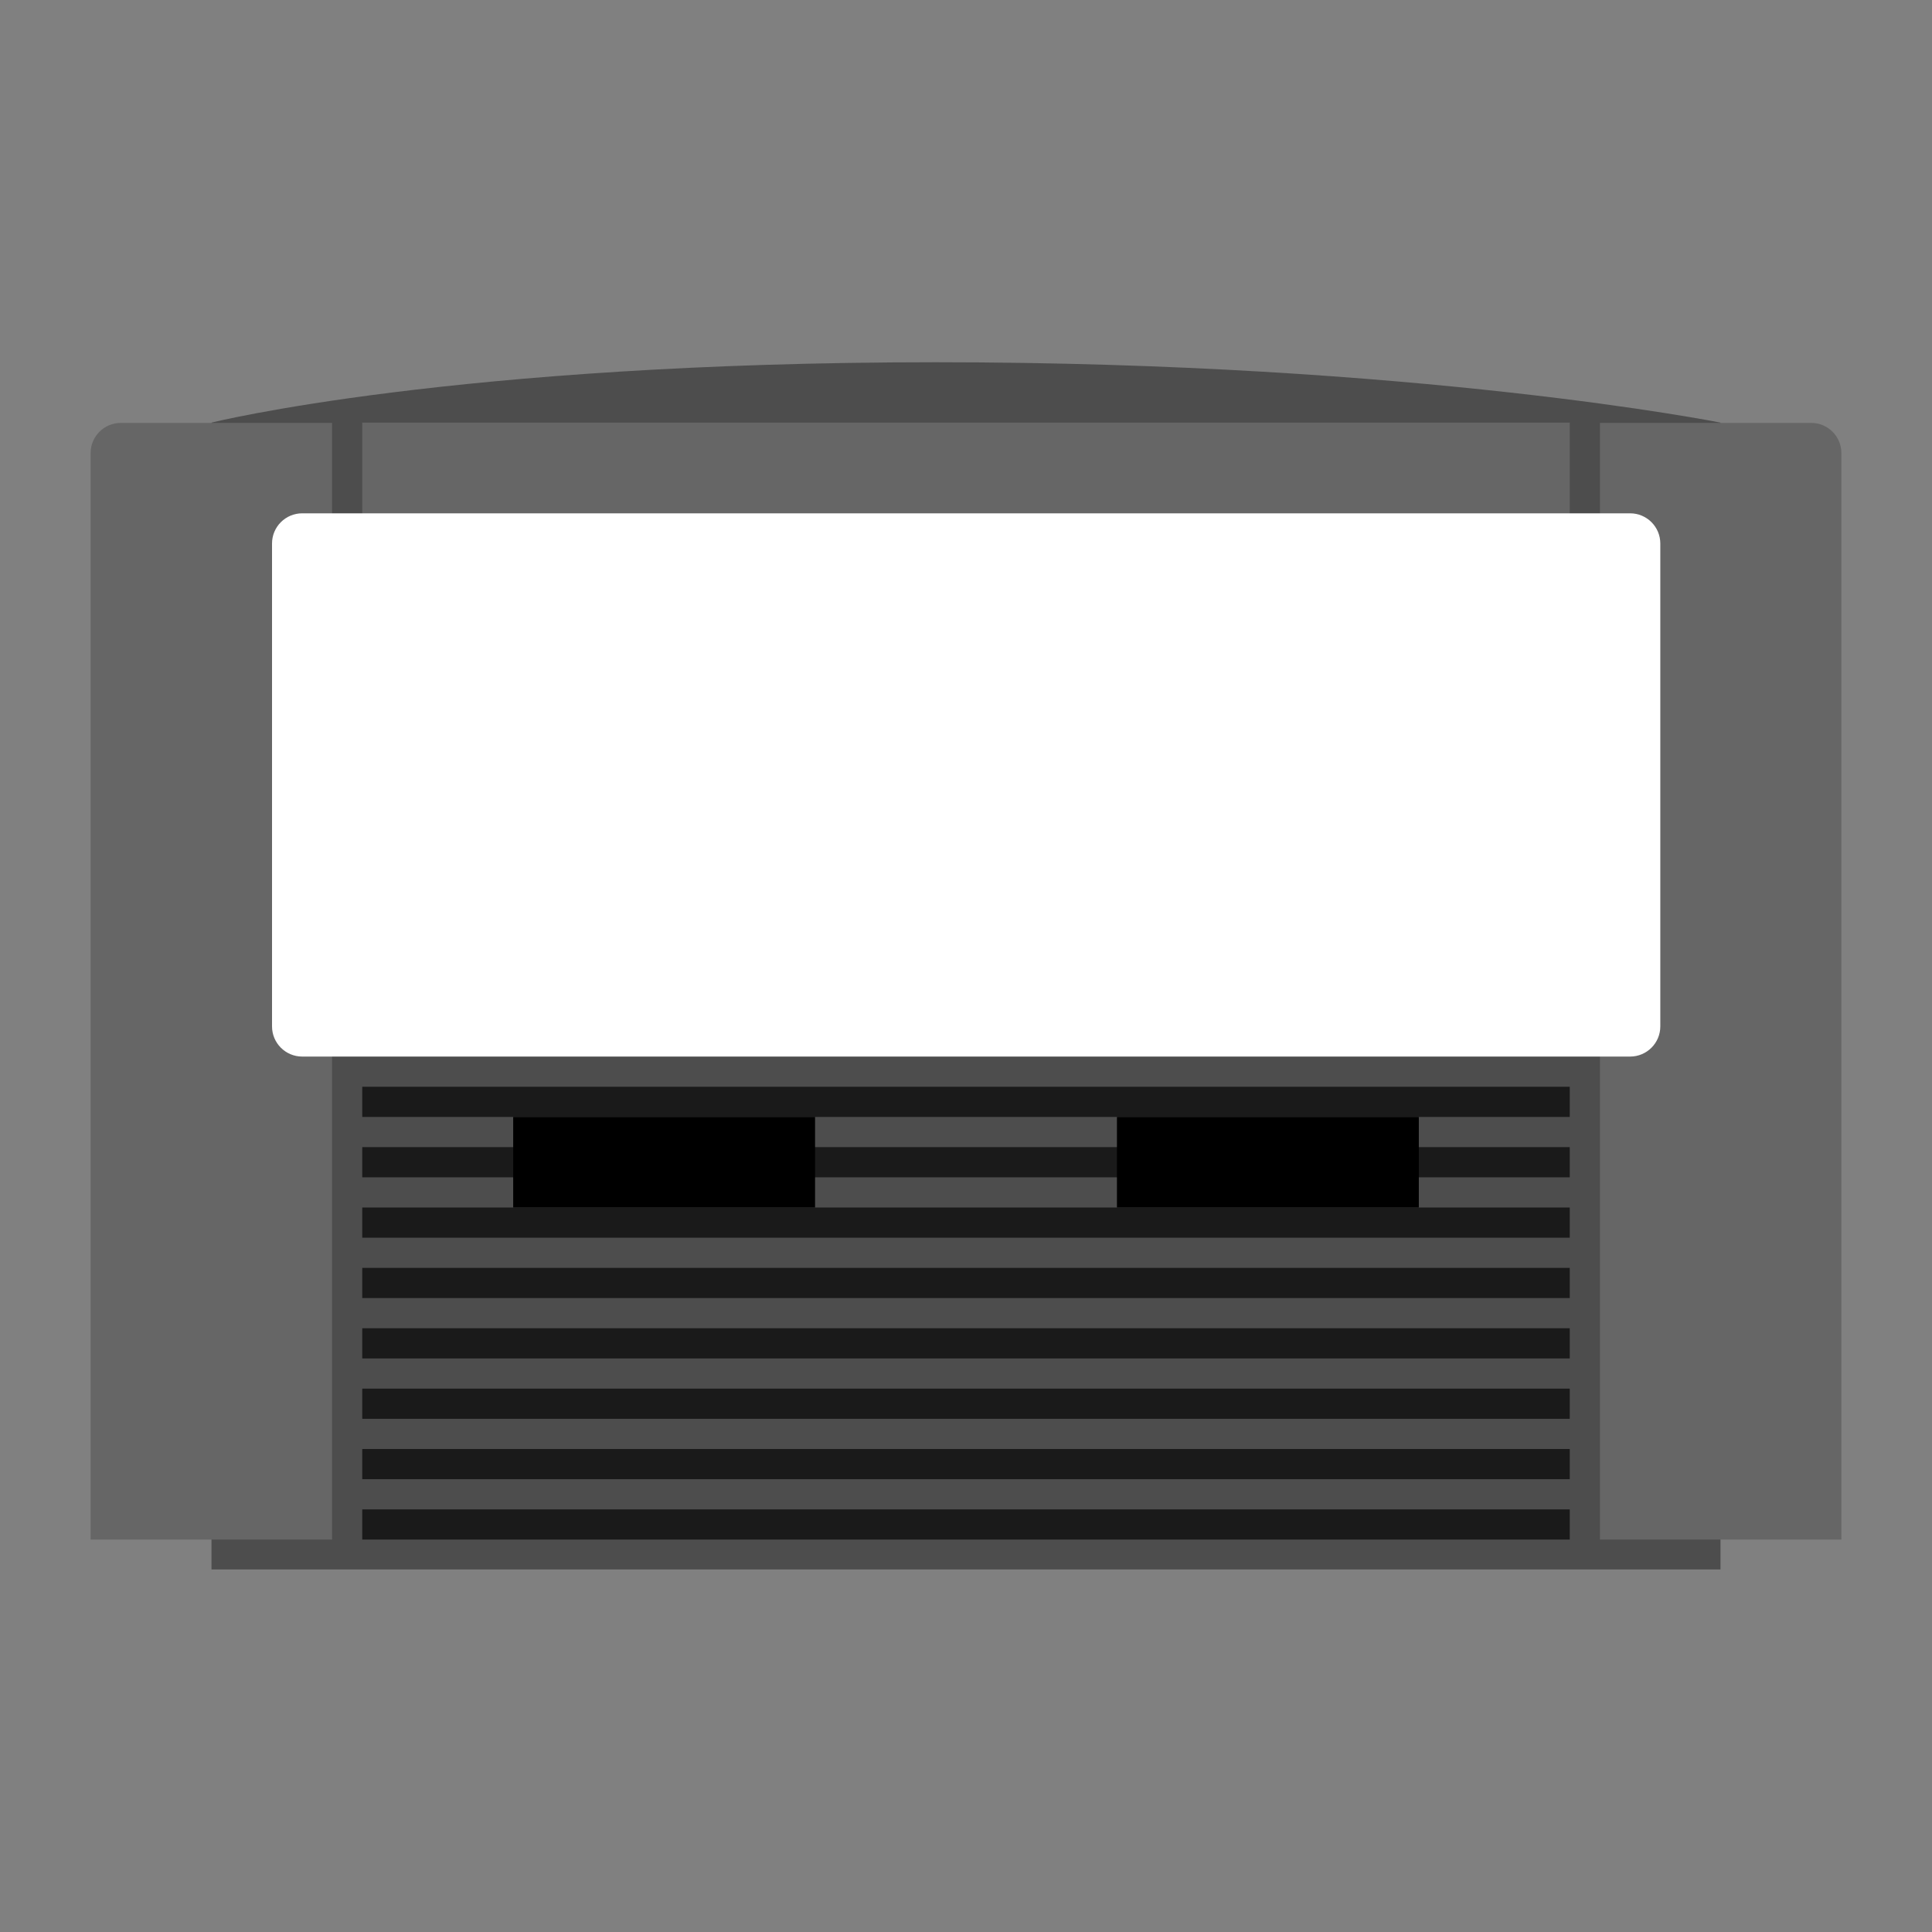 <?xml version="1.0" encoding="UTF-8" standalone="no"?>
<svg
   xmlns:dc="http://purl.org/dc/elements/1.1/"
   xmlns:cc="http://creativecommons.org/ns#"
   xmlns:rdf="http://www.w3.org/1999/02/22-rdf-syntax-ns#"
   xmlns:svg="http://www.w3.org/2000/svg"
   xmlns="http://www.w3.org/2000/svg"
   xmlns:sodipodi="http://sodipodi.sourceforge.net/DTD/sodipodi-0.dtd"
   xmlns:inkscape="http://www.inkscape.org/namespaces/inkscape"
   viewBox="0 0 341.333 341.333"
   height="256"
   width="256"
   xml:space="preserve"
   id="svg2"
   version="1.1"
   sodipodi:docname="Funtech - Super Acan-content.svg"
   inkscape:version="0.92.2 (5c3e80d, 2017-08-06)"><rect x="0" y="0" width="341.333" height="341.333" fill="#808080" stroke="none"/><sodipodi:namedview
     pagecolor="#ffffff"
     bordercolor="#666666"
     borderopacity="1"
     objecttolerance="10"
     gridtolerance="10"
     guidetolerance="10"
     inkscape:pageopacity="0"
     inkscape:pageshadow="2"
     inkscape:window-width="1024"
     inkscape:window-height="705"
     id="namedview37"
     showgrid="false"
     inkscape:pagecheckerboard="true"
     inkscape:zoom="0.97779607"
     inkscape:cx="184.89259"
     inkscape:cy="253.85109"
     inkscape:window-x="-8"
     inkscape:window-y="-8"
     inkscape:window-maximized="1"
     inkscape:current-layer="svg2" /><defs
     id="defs6"><clipPath
       id="clipPath18"
       clipPathUnits="userSpaceOnUse"><path
         id="path16"
         d="M 0,256 H 256 V 0 H 0 Z" /></clipPath><clipPath
       id="clipPath26"
       clipPathUnits="userSpaceOnUse"><path
         id="path24"
         d="M 4,216 H 252 V 40 H 4 Z" /></clipPath></defs><g
     id="g36"
     transform="matrix(1.333,0,0,-1.333,165.333,64)"
     style="fill:#4d4d4d"><path
       inkscape:connector-curvature="0"
       d="m 0,0 c -64,0 -96,-8 -96,-8 v -4 -148 h 200 v 148 4 C 104,-8 64,0 0,0"
       style="fill:#4d4d4d;fill-opacity:1;fill-rule:nonzero;stroke:none"
       id="path38" /></g><g
     id="g40"
     transform="matrix(1.333,0,0,-1.333,58.667,272)"
     style="fill:#666666"><path
       inkscape:connector-curvature="0"
       d="m 0,0 h -32 v 144 c 0,2.209 1.791,4 4,4 H 0 Z"
       style="fill:#666666;fill-opacity:1;fill-rule:nonzero;stroke:none"
       id="path42" /></g><g
     id="g44"
     transform="matrix(1.333,0,0,-1.333,282.667,272)"
     style="fill:#666666"><path
       inkscape:connector-curvature="0"
       d="m 0,0 h 32 v 144 c 0,2.209 -1.791,4 -4,4 H 0 Z"
       style="fill:#666666;fill-opacity:1;fill-rule:nonzero;stroke:none"
       id="path46" /></g><path
     inkscape:connector-curvature="0"
     d="M 277.333,197.333 H 64 V 192 H 277.333 Z"
     style="fill:#1a1a1a;fill-opacity:1;fill-rule:nonzero;stroke:none;stroke-width:1.333"
     id="path48" /><path
     inkscape:connector-curvature="0"
     d="M 277.333,208 H 64 v -5.333 H 277.333 Z"
     style="fill:#1a1a1a;fill-opacity:1;fill-rule:nonzero;stroke:none;stroke-width:1.333"
     id="path50" /><path
     inkscape:connector-curvature="0"
     d="M 277.333,218.667 H 64 v -5.333 H 277.333 Z"
     style="fill:#1a1a1a;fill-opacity:1;fill-rule:nonzero;stroke:none;stroke-width:1.333"
     id="path52" /><path
     inkscape:connector-curvature="0"
     d="M 277.333,229.333 H 64 V 224 H 277.333 Z"
     style="fill:#1a1a1a;fill-opacity:1;fill-rule:nonzero;stroke:none;stroke-width:1.333"
     id="path54" /><path
     inkscape:connector-curvature="0"
     d="M 277.333,240 H 64 v -5.333 H 277.333 Z"
     style="fill:#1a1a1a;fill-opacity:1;fill-rule:nonzero;stroke:none;stroke-width:1.333"
     id="path56" /><path
     inkscape:connector-curvature="0"
     d="M 277.333,250.667 H 64 v -5.333 H 277.333 Z"
     style="fill:#1a1a1a;fill-opacity:1;fill-rule:nonzero;stroke:none;stroke-width:1.333"
     id="path58" /><path
     inkscape:connector-curvature="0"
     d="M 277.333,261.333 H 64 V 256 H 277.333 Z"
     style="fill:#1a1a1a;fill-opacity:1;fill-rule:nonzero;stroke:none;stroke-width:1.333"
     id="path60" /><path
     inkscape:connector-curvature="0"
     d="M 277.333,272 H 64 v -5.333 H 277.333 Z"
     style="fill:#1a1a1a;fill-opacity:1;fill-rule:nonzero;stroke:none;stroke-width:1.333"
     id="path62" /><path
     inkscape:connector-curvature="0"
     d="M 144,213.333 H 90.667 v -16 H 144 Z"
     style="fill:#000000;fill-opacity:1;fill-rule:nonzero;stroke:none;stroke-width:1.333"
     id="path64" /><path
     inkscape:connector-curvature="0"
     d="m 250.667,213.333 h -53.333 v -16 h 53.333 z"
     style="fill:#000000;fill-opacity:1;fill-rule:nonzero;stroke:none;stroke-width:1.333"
     id="path66" /><path
     inkscape:connector-curvature="0"
     d="M 277.333,101.333 H 64 V 74.667 H 277.333 Z"
     style="fill:#666666;fill-opacity:1;fill-rule:nonzero;stroke:none;stroke-width:1.333"
     id="path68" /><g
     id="g70"
     transform="matrix(1.333,0,0,-1.333,288,186.667)"><path
       inkscape:connector-curvature="0"
       d="m 0,0 h -176 c -2.209,0 -4,1.791 -4,4 v 64 c 0,2.209 1.791,4 4,4 H 0 c 2.209,0 4,-1.791 4,-4 V 4 C 4,1.791 2.209,0 0,0"
       style="fill:#ffffff;fill-opacity:1;fill-rule:nonzero;stroke:none"
       id="path72" /></g></svg>
